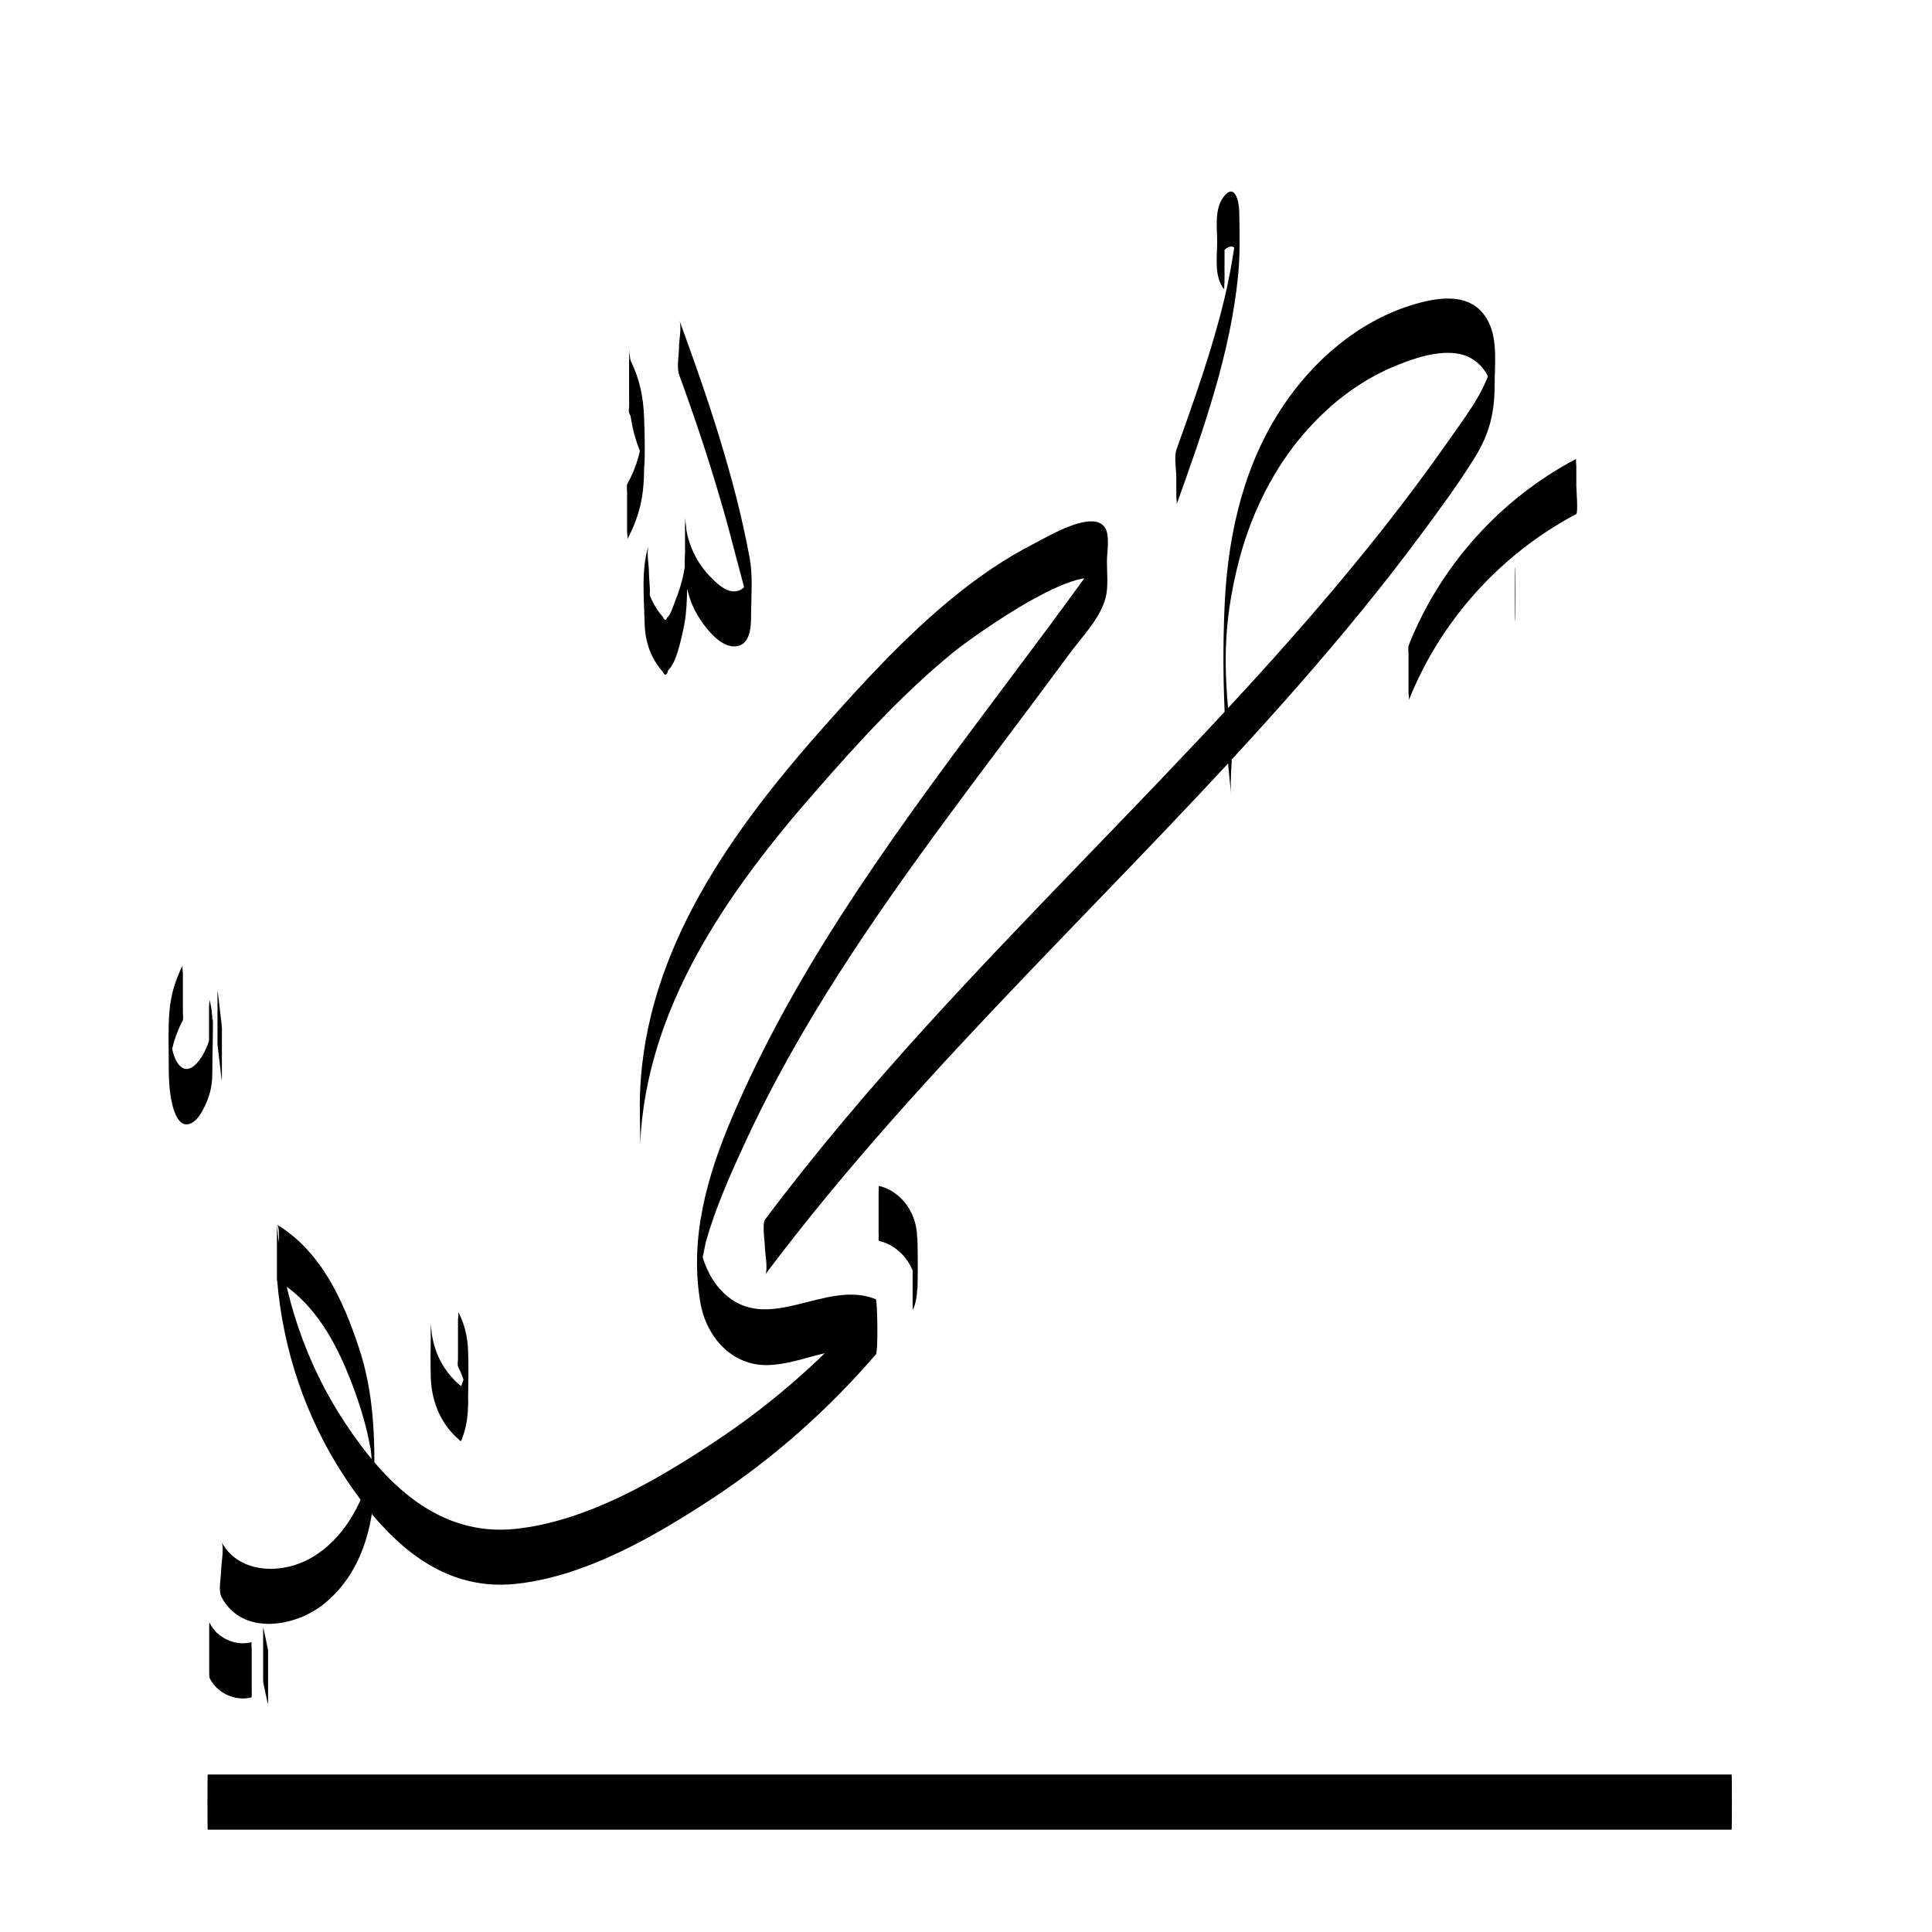 <?xml version="1.0" encoding="utf-8"?>
<!-- Generator: Adobe Illustrator 24.2.3, SVG Export Plug-In . SVG Version: 6.00 Build 0)  -->
<svg version="1.1" xmlns="http://www.w3.org/2000/svg" xmlns:xlink="http://www.w3.org/1999/xlink" x="0px" y="0px"
	 viewBox="0 0 105 105" style="enable-background:new 0 0 105 105;" xml:space="preserve">
<g id="Layer_1">
</g>
<g id="Layer_2">
	<g>
		<g>
			<g>
				<g>
					<path d="M47.77,67.44c1.16,0.26,1.96,1.36,2.06,2.52c0-0.02,0-0.04,0-0.05c0.07,1.1,0.06-3.54,0-2.52c0-0.02,0-0.04,0-0.05
						c-0.02,0.3-0.09,0.58-0.22,0.86c-0.04,0.08-0.01,0.39-0.01,0.44c0,0.35,0,0.71,0,1.06c0,0.35,0,0.71,0,1.06
						c0,0.08,0,0.16,0,0.23c0,0.07,0,0.14,0.01,0.2c0.31-0.67,0.24-1.43,0.24-2.14c0-0.63,0.01-1.26-0.01-1.89
						c0-0.11-0.01-0.22-0.03-0.33c-0.03-0.23-0.09-0.45-0.17-0.66c-0.31-0.83-1-1.52-1.88-1.72c0,0-0.01,0.51-0.01,0.44
						c0,0.35,0,0.71,0,1.06c0,0.35,0,0.71,0,1.06C47.76,67.05,47.74,67.43,47.77,67.44L47.77,67.44z"/>
				</g>
			</g>
			<g>
				<g>
					<path d="M14.31,91.45c0.08,0.39,0.16,0.78,0.25,1.17c0-0.04,0.01-0.09,0.01-0.13c0-0.1,0-0.21,0-0.31c0-0.35,0-0.71,0-1.06
						c0-0.35,0-0.71,0-1.06c0-0.08,0-0.16,0-0.23c0-0.07,0-0.14-0.01-0.2c-0.08-0.39-0.16-0.78-0.25-1.17
						c0,0.04-0.01,0.09-0.01,0.13c0,0.1,0,0.21,0,0.31c0,0.35,0,0.71,0,1.06c0,0.35,0,0.71,0,1.06c0,0.08,0,0.16,0,0.23
						C14.3,91.31,14.3,91.38,14.31,91.45L14.31,91.45z"/>
				</g>
			</g>
			<g>
				<g>
					<path d="M11.83,56.85c0.07,0.63,0.15,1.26,0.22,1.88c0-0.04,0.01-0.09,0.01-0.13c0-0.1,0-0.21,0-0.31c0-0.35,0-0.71,0-1.06
						c0-0.35,0-0.71,0-1.06c0-0.15,0.01-0.3-0.01-0.44c-0.07-0.63-0.15-1.26-0.22-1.88c0,0.04-0.01,0.09-0.01,0.13
						c0,0.1,0,0.21,0,0.31c0,0.35,0,0.71,0,1.06c0,0.35,0,0.71,0,1.06C11.82,56.55,11.81,56.7,11.83,56.85L11.83,56.85z"/>
				</g>
			</g>
			<g>
				<g>
					<path d="M11.29,99.44c21.54,0,43.07,0,64.61,0c6.07,0,12.14,0,18.21,0c0.02,0,0.02-3,0-3c-21.54,0-43.07,0-64.61,0
						c-6.07,0-12.14,0-18.21,0C11.27,96.44,11.27,99.44,11.29,99.44L11.29,99.44z"/>
				</g>
			</g>
		</g>
		<g>
			<g>
				<path d="M66.92,40.23c-0.38-3.39-0.52-5.76,0.26-9.13c0.56-2.45,1.57-4.79,3.09-6.8c1.41-1.85,3.24-3.42,5.39-4.34
					c1.08-0.46,2.54-0.98,3.72-0.71c1.17,0.27,1.81,1.42,1.82,2.56c0-0.93,0.01-1.86,0.01-2.8c-0.16,1.87-1.43,3.42-2.46,4.91
					c-1.15,1.64-2.35,3.25-3.59,4.82c-2.53,3.21-5.22,6.28-7.99,9.28C61.66,44,55.87,49.7,50.4,55.71c-3.09,3.4-6.07,6.9-8.82,10.57
					c-0.17,0.23-0.01,1.21-0.01,1.5c0,0.29,0.19,1.27,0.01,1.5c8.64-11.52,19.43-21.13,28.9-31.93c2.36-2.69,4.64-5.45,6.77-8.33
					c1.01-1.36,2.02-2.73,2.91-4.17c0.8-1.29,1.07-2.45,1.07-3.93c0-1.1,0.18-2.44-0.35-3.46c-0.85-1.64-2.73-1.33-4.22-0.86
					c-2.87,0.91-5.26,2.98-6.92,5.45c-2.1,3.12-2.97,6.84-3.17,10.56c-0.18,3.54-0.05,7.11,0.35,10.63
					C66.81,42.24,67.03,41.22,66.92,40.23L66.92,40.23z"/>
			</g>
		</g>
		<g>
			<g>
				<path d="M34.79,62.21c0.31-7.42,4.74-13.72,9.46-19.12c2.35-2.69,4.78-5.37,7.55-7.63c0.95-0.78,7.83-5.76,8.34-3.46
					c0-0.98,0-1.96,0-2.95c-0.04,0.97-0.72,1.7-1.26,2.45c-0.64,0.88-1.28,1.75-1.93,2.63c-1.26,1.69-2.52,3.37-3.78,5.06
					c-2.56,3.42-5.08,6.88-7.4,10.47c-2.26,3.51-4.31,7.15-5.95,10.99c-1.38,3.22-2.37,6.64-1.75,10.18
					c0.33,1.84,1.71,3.41,3.67,3.36c1.99-0.05,3.87-1.38,5.85-0.57c0-1,0-2,0-3c-2.56,2.97-5.5,5.6-8.78,7.76
					c-3.16,2.09-6.94,4.3-10.78,4.71c-4.22,0.45-7.14-2.51-9.29-5.78c-2.12-3.21-3.36-6.91-3.69-10.74c0,1,0,2,0,3
					c1.83,1.11,2.94,2.91,3.76,4.84c0.47,1.12,0.87,2.27,1.15,3.45c0.07,0.31,0.13,0.61,0.19,0.92c0.05,0.3,0.06,1.32,0.14,0.16
					c0.08-1.31-0.03,0.16-0.07,0.43c-0.05,0.31-0.11,0.61-0.19,0.91c-0.49,1.84-1.66,3.7-3.43,4.55c-1.54,0.74-3.69,0.61-4.56-1.03
					c0.15,0.29-0.01,1.16-0.02,1.5c0,0.38-0.17,1.16,0.02,1.5c1.13,2.12,4.01,1.64,5.59,0.35c1.95-1.59,2.67-4.06,2.71-6.49
					c0.04-2.54-0.02-4.96-0.83-7.4c-0.85-2.57-2.05-5.24-4.45-6.7c0.24,0.14-0.03,2.62,0,3c0.32,3.83,1.57,7.53,3.69,10.74
					c2.16,3.27,5.08,6.23,9.29,5.78c3.83-0.41,7.62-2.63,10.78-4.71c3.28-2.17,6.22-4.79,8.78-7.76c0.14-0.17,0.08-2.97,0-3
					c-2.74-1.12-5.88,2.02-8.31-0.38c-0.49-0.48-0.83-1.1-1.05-1.74c-0.03-0.11-0.06-0.22-0.1-0.33c-0.11-0.65-0.14-0.44-0.06,0.61
					c0.03-0.01,0.26-1.17,0.28-1.27c0.51-1.8,1.28-3.55,2.06-5.24c2.95-6.44,6.99-12.3,11.18-17.98c2.15-2.92,4.36-5.81,6.51-8.73
					c0.72-0.99,1.84-2.08,2.03-3.32c0.08-0.56,0.02-1.17,0.02-1.73c0-0.47,0.16-1.31-0.07-1.76c-0.59-1.13-3.14,0.42-3.88,0.8
					c-1.57,0.8-3.04,1.81-4.4,2.92c-2.56,2.09-4.81,4.54-7,7c-4.97,5.6-9.7,12.09-10.02,19.85C34.74,60.22,34.81,61.5,34.79,62.21
					L34.79,62.21z"/>
			</g>
		</g>
		<g>
			<g>
				<path d="M66.54,12.73c-0.23-0.28-0.34-0.56-0.38-0.92c0,0.15,0.01,0.29,0.01,0.44c0-0.06,0-0.11,0-0.17
					c0,0.85-0.01,1.71-0.01,2.56c0.03-0.39,0.18-0.99,0.57-1.19c0.22-0.11,0.34-0.05,0.48,0.18c0.06,0.1,0.05,0.22,0.1,0.31
					c0.05,0.09,0.1-3.03-0.03-1.96c-0.18,1.44-0.4,2.86-0.74,4.27c-0.67,2.78-1.64,5.49-2.6,8.18c-0.14,0.4-0.01,1.08-0.01,1.5
					c0,0.35,0,0.71,0,1.06c0,0.12,0.05,0.33,0.01,0.44c1.46-4.08,2.95-8.23,3.36-12.58c0.1-1.11,0.07-2.24,0.05-3.36
					c-0.01-0.54-0.24-1.59-0.85-0.79c-0.51,0.66-0.35,1.68-0.35,2.45c0,0.84-0.18,1.89,0.39,2.59c-0.02-0.03,0.01-0.47,0.01-0.44
					c0-0.35,0-0.71,0-1.06c0-0.35,0-0.71,0-1.06C66.55,13.08,66.59,12.79,66.54,12.73L66.54,12.73z"/>
			</g>
		</g>
		<g>
			<g>
				<path d="M35.26,29.61c-0.42,1.29-0.26,2.82-0.23,4.15c0.01,0.54,0.08,1.05,0.27,1.56c0.11,0.29,0.25,0.56,0.43,0.82
					c0.09,0.13,0.18,0.25,0.28,0.36c0.13,0.25,0.23,0.22,0.3-0.07c0.44-0.42,0.66-1.49,0.79-2.06c0.15-0.61,0.21-1.22,0.23-1.85
					c0.05-1.47,0.11-2.99-0.11-4.45c0.14,0.94-0.05,1.99,0,2.95c0.04,0.84,0.24,1.65,0.67,2.38c0.37,0.63,1.18,1.73,2,1.73
					c0.94,0,0.93-1.15,0.93-1.8c0.01-1,0.1-2.04-0.08-3.02c-0.81-4.38-2.29-8.74-3.82-12.91c0.14,0.37-0.02,1.1-0.02,1.5
					c0,0.43-0.14,1.09,0.02,1.5c0.81,2.21,1.56,4.45,2.22,6.71c0.32,1.08,0.61,2.17,0.89,3.26c0.29,1.13,0.66,2.29,0.78,3.45
					c0-0.63-0.01-1.27-0.01-1.9c0,0.09,0,0.17,0,0.26c0-0.37,0.01-0.73,0.01-1.1c-0.07,0.49-0.34,1.06-0.92,1.06
					c-0.52,0-1.01-0.51-1.34-0.85c-0.81-0.86-1.27-1.97-1.32-3.15c0,0.98,0,1.96,0,2.95c0.03,0.18,0.06,0.36,0.07,0.55
					c0.05-1.43,0.04-1.79-0.04-1.07c-0.07,0.36-0.12,0.73-0.22,1.08c-0.1,0.36-0.22,0.71-0.36,1.05c-0.08,0.2-0.24,0.75-0.43,0.87
					c-0.05,0.18-0.13,0.16-0.23-0.05c-0.1-0.11-0.2-0.24-0.28-0.36c-0.17-0.25-0.32-0.53-0.43-0.82c-0.11-0.29-0.15-0.59-0.23-0.89
					c-0.11,1.92-0.09,2.46,0.05,1.62c0.03-0.15,0.08-0.3,0.13-0.44c0.13-0.41,0.01-1.07,0.01-1.5
					C35.27,30.68,35.12,30.02,35.26,29.61L35.26,29.61z"/>
			</g>
		</g>
		<g>
			<g>
				<path d="M9.93,52.46c-0.4,0.78-0.65,1.63-0.72,2.5c-0.08,0.89-0.04,1.8-0.04,2.7c0,0.61,0,1.22,0.09,1.82
					c0.07,0.48,0.32,1.93,1.12,1.57c0.35-0.16,0.59-0.6,0.75-0.93c0.18-0.36,0.3-0.74,0.36-1.13c0.04-0.24,0.05-0.49,0.05-0.73
					c0.01-0.73,0.01-1.46,0.01-2.18c0-0.61,0-1.2-0.18-1.79c0.03,0.09-0.01,0.37-0.01,0.44c0,0.35,0,0.71,0,1.06
					c0,0.35,0,0.71,0,1.06c0,0.13-0.03,0.31,0.01,0.44c0.06,0.2,0.11,0.4,0.13,0.6c0.01,0.1,0.02,0.2,0.03,0.3
					c0.06-2.58,0.06-3.38-0.01-2.42c-0.01,0.06-0.01,0.12-0.02,0.18c-0.05,0.38-0.17,0.75-0.33,1.1c-0.25,0.54-0.92,1.55-1.5,0.75
					c-0.22-0.31-0.3-0.71-0.37-1.08c-0.04-0.19-0.06-0.38-0.08-0.57C9.21,56.07,9.2,56,9.2,55.92c-0.04-0.9-0.04-0.13-0.01,2.32
					c0.01-0.11,0.01-0.22,0.02-0.33c0.08-0.86,0.32-1.69,0.72-2.45c0.04-0.08,0.01-0.4,0.01-0.44c0-0.35,0-0.71,0-1.06
					c0-0.35,0-0.71,0-1.06C9.94,52.8,9.89,52.54,9.93,52.46L9.93,52.46z"/>
			</g>
		</g>
		<g>
			<g>
				<path d="M76.56,38.07c1.72-4.33,4.98-7.95,9.1-10.13c0.12-0.06,0.01-1.34,0.01-1.5c0-0.35,0-0.71,0-1.06
					c0-0.05-0.03-0.43-0.01-0.44c-4.12,2.17-7.38,5.8-9.1,10.13c-0.04,0.09-0.01,0.37-0.01,0.44c0,0.35,0,0.71,0,1.06
					c0,0.35,0,0.71,0,1.06C76.55,37.74,76.6,37.97,76.56,38.07L76.56,38.07z"/>
			</g>
		</g>
		<g>
			<g>
				<path d="M82.35,33.79c0.02,0,0.02-3,0-3C82.33,30.79,82.33,33.79,82.35,33.79L82.35,33.79z"/>
			</g>
		</g>
		<g>
			<g>
				<path d="M23.41,74.77c0.02,1.17,0.39,2.28,1.2,3.15c0.09,0.1,0.19,0.19,0.29,0.28c0.02,0.02,0.12,0.13,0.15,0.12
					c0.03-0.01,0.08-0.19,0.09-0.22c0.11-0.28,0.18-0.58,0.23-0.88c0.06-0.38,0.07-0.76,0.07-1.14c0.01-0.94,0.04-1.9-0.01-2.84
					c-0.04-0.68-0.21-1.34-0.53-1.95c0.03,0.05-0.01,0.43-0.01,0.44c0,0.35,0,0.71,0,1.06c0,0.35,0,0.71,0,1.06
					c0,0.11-0.04,0.34,0.01,0.44c0.29,0.56,0.46,1.17,0.52,1.8c0-0.02,0-0.04,0-0.05c0,0.04,0.01,0.09,0.01,0.13
					c0.02,0.49,0.02,0.09,0-1.21c0.02-1.3,0.02-1.7,0-1.21c0,0.04,0,0.09-0.01,0.13c0-0.02,0-0.04,0-0.05
					c-0.04,0.45-0.13,0.89-0.29,1.31c-0.02,0.04-0.03,0.13-0.06,0.16c0,0.04-0.02,0.04-0.04,0.01c-0.02-0.02-0.05-0.04-0.07-0.06
					c-0.08-0.07-0.16-0.14-0.23-0.21c-0.15-0.15-0.29-0.31-0.41-0.47c-0.51-0.67-0.81-1.49-0.88-2.33c0,0.02,0,0.04,0,0.05
					c0,0-0.01-0.18-0.01-0.1c0,0.07,0.01-0.33-0.01-0.15c-0.02,0.22-0.01,0.47-0.01,0.69C23.4,73.4,23.39,74.08,23.41,74.77
					L23.41,74.77z"/>
			</g>
		</g>
		<g>
			<g>
				<path d="M34.21,21.98c0.06,0.98,0.29,1.94,0.7,2.83c0-0.04,0.01-0.09,0.01-0.13c0-0.1,0-0.21,0-0.31c0-0.35,0-0.71,0-1.06
					c0-0.35,0-0.71,0-1.06c0-0.08,0-0.16,0-0.23c0-0.07,0-0.14-0.01-0.2c-0.39-0.83-0.62-1.71-0.69-2.62c0,0.02,0,0.04,0,0.05
					c0-0.05-0.01-0.1-0.01-0.15c-0.01-0.19-0.01,0.24-0.01,0.15c-0.01,0.3-0.01,0.6-0.01,0.9C34.2,20.75,34.18,21.37,34.21,21.98
					L34.21,21.98z"/>
			</g>
		</g>
		<g>
			<g>
				<path d="M11.38,91.17c0.39,0.84,1.4,1.31,2.29,1.08c0.02,0,0.01-0.5,0.01-0.44c0-0.35,0-0.71,0-1.06c0-0.35,0-0.71,0-1.06
					c0-0.04-0.02-0.44-0.01-0.44c-0.9,0.23-1.9-0.24-2.29-1.08c0,0.04-0.01,0.09-0.01,0.13c0,0.1,0,0.21,0,0.31
					c0,0.35,0,0.71,0,1.06c0,0.35,0,0.71,0,1.06c0,0.08,0,0.16,0,0.23C11.37,91.03,11.38,91.1,11.38,91.17L11.38,91.17z"/>
			</g>
		</g>
		<g>
			<g>
				<path d="M34.2,22.46c0.25,0.5,0.45,1.02,0.58,1.56c0.06,0.25,0.11,0.51,0.14,0.77c0.01,0.11,0.03,0.22,0.04,0.33
					c0.12,1.4,0.09-3.05,0.02-1.94c-0.08,1.1-0.35,2.16-0.89,3.13c-0.04,0.07-0.01,0.4-0.01,0.44c0,0.35,0,0.71,0,1.06
					c0,0.35,0,0.71,0,1.06c0,0.1,0.05,0.36,0.01,0.44c0.34-0.62,0.59-1.28,0.74-1.97c0.19-0.87,0.18-1.76,0.18-2.65
					c0-1.05,0.06-2.13-0.12-3.17c-0.12-0.72-0.35-1.4-0.68-2.05c0.03,0.06-0.01,0.43-0.01,0.44c0,0.35,0,0.71,0,1.06
					c0,0.35,0,0.71,0,1.06C34.19,22.13,34.15,22.36,34.2,22.46L34.2,22.46z"/>
			</g>
		</g>
	</g>
</g>
</svg>
